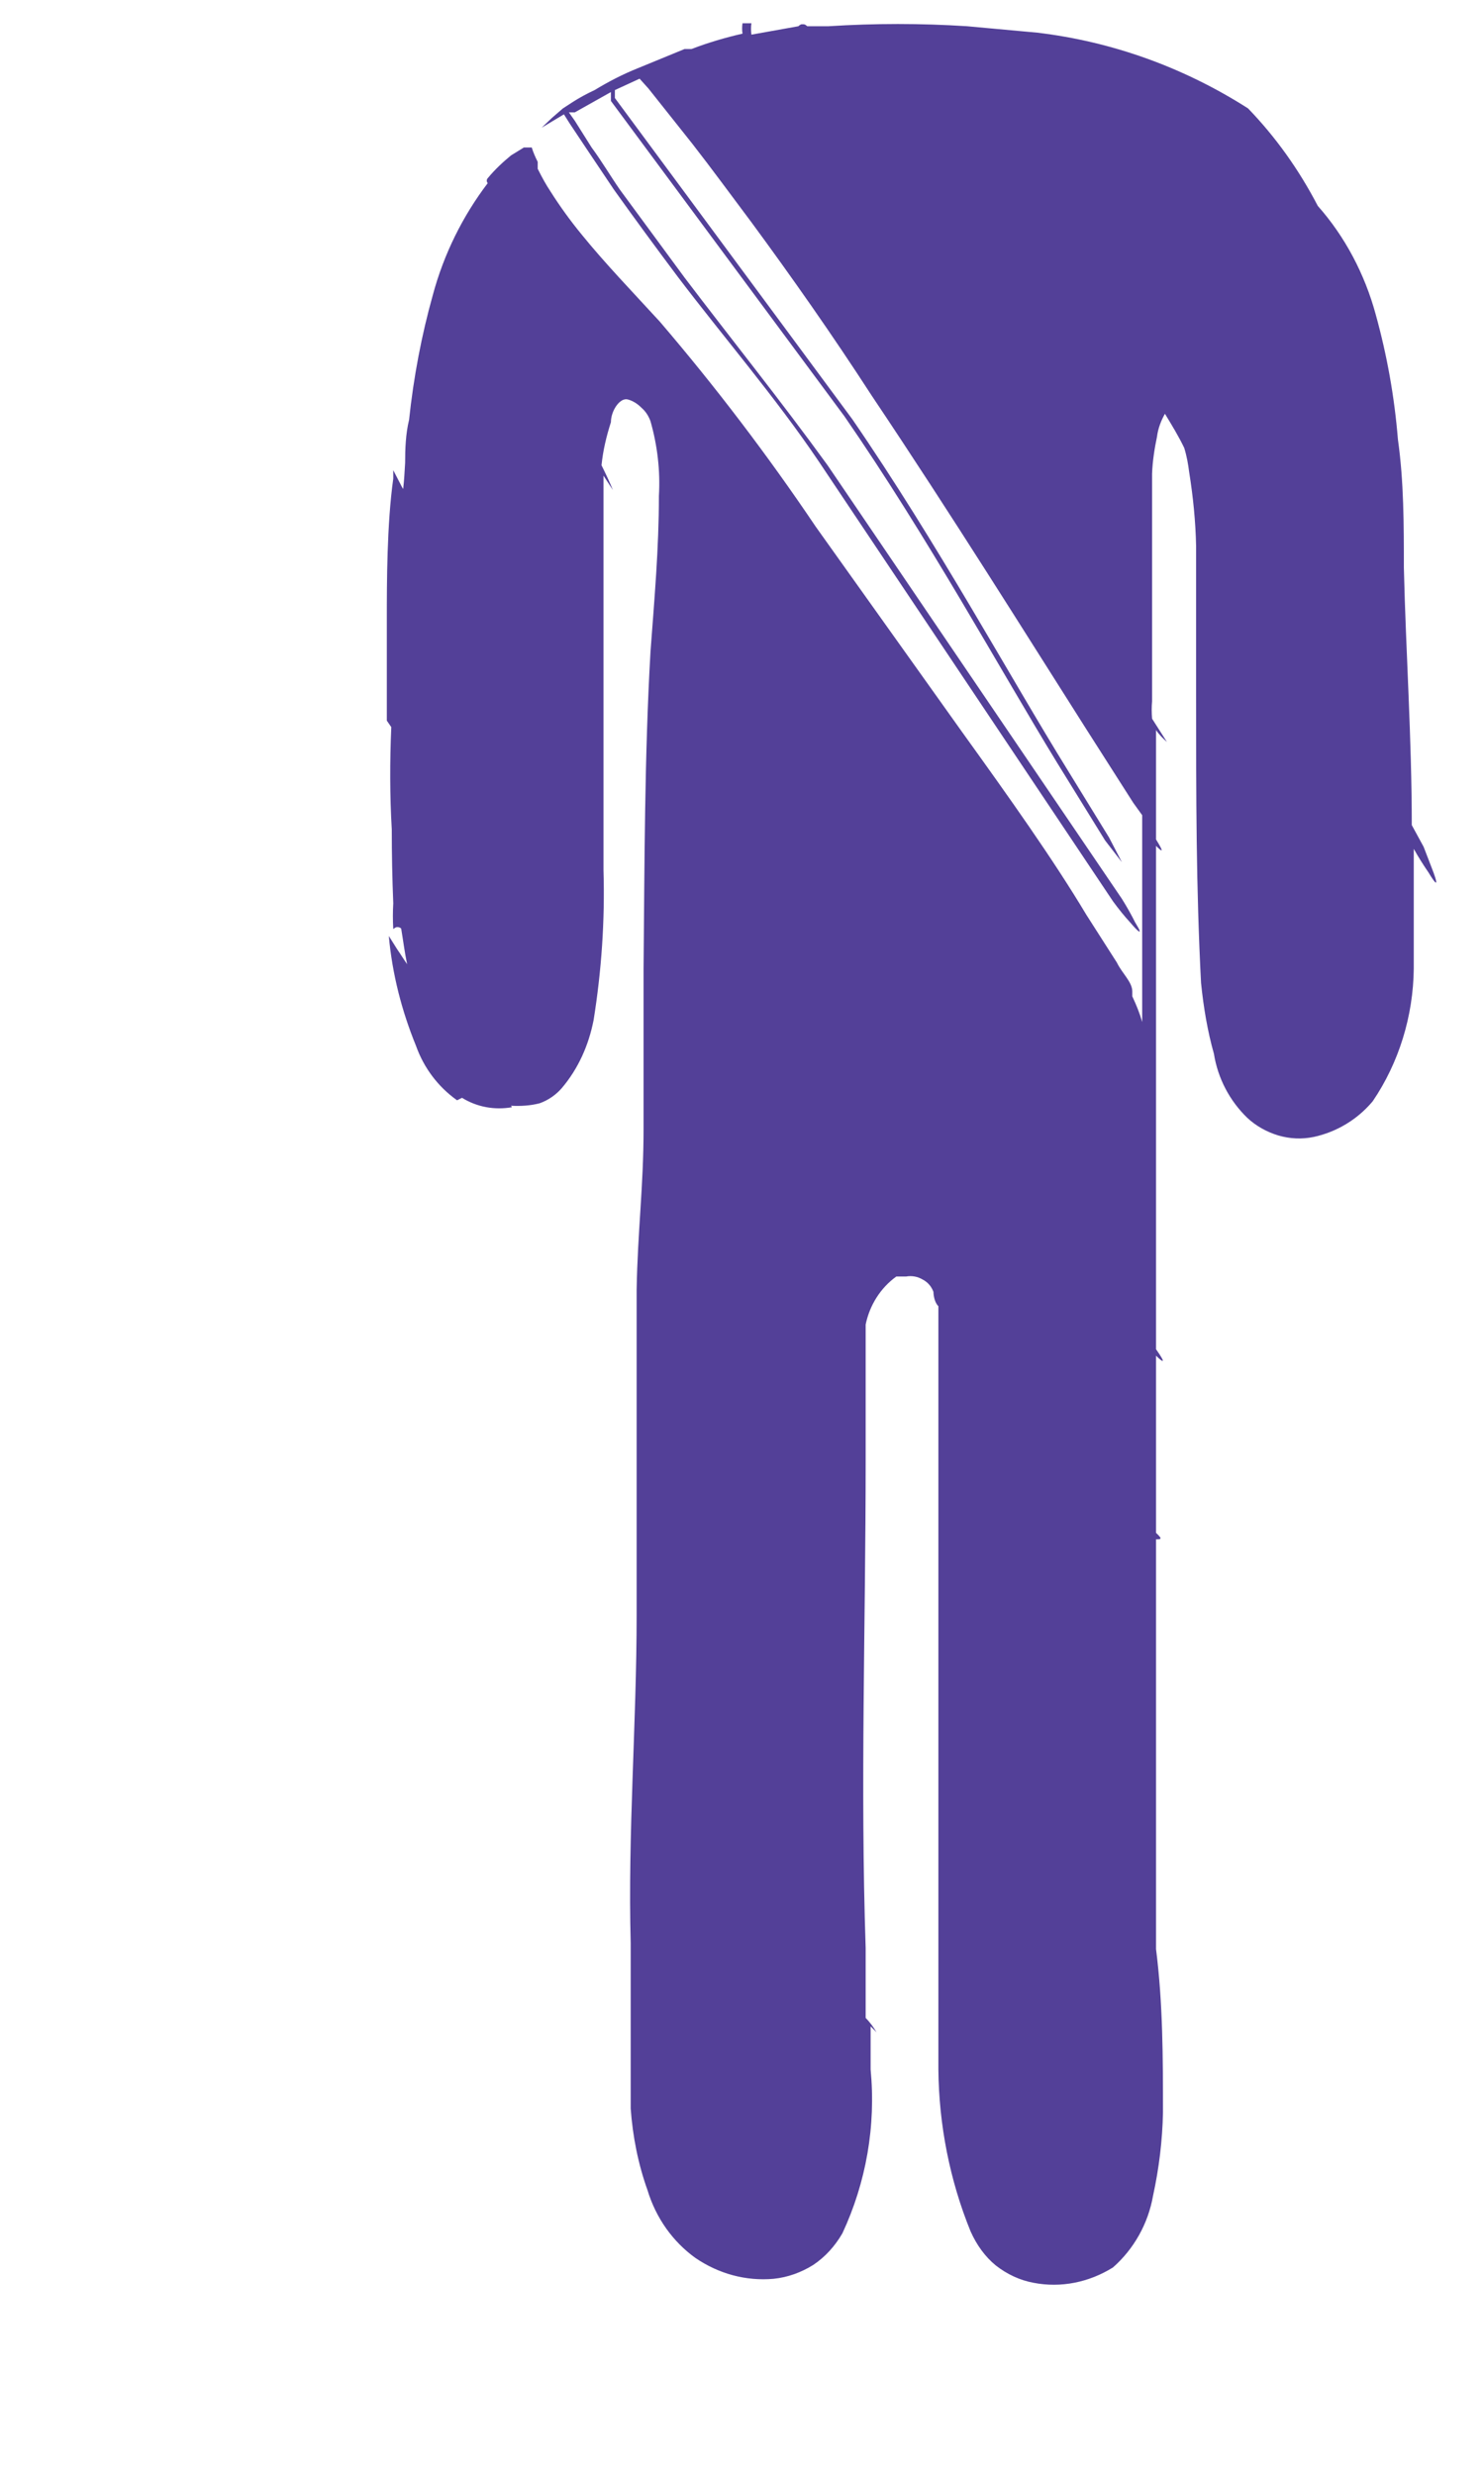 <svg width="3" height="5" viewBox="0 0 3 5" fill="none" xmlns="http://www.w3.org/2000/svg">
<path d="M2.097 0.066C2.248 0.084 2.393 0.136 2.523 0.219C2.579 0.277 2.626 0.343 2.664 0.416C2.719 0.478 2.759 0.554 2.781 0.635C2.804 0.718 2.819 0.802 2.826 0.888C2.838 0.973 2.838 1.06 2.838 1.147V1.147C2.842 1.317 2.854 1.491 2.854 1.667L2.878 1.711L2.898 1.763C2.91 1.796 2.9 1.783 2.888 1.763C2.877 1.747 2.867 1.731 2.858 1.715V1.957C2.857 2.053 2.828 2.147 2.775 2.225C2.744 2.262 2.702 2.287 2.656 2.297C2.632 2.302 2.608 2.301 2.584 2.294C2.561 2.287 2.539 2.275 2.521 2.258C2.486 2.224 2.462 2.179 2.454 2.129C2.441 2.083 2.433 2.035 2.428 1.986C2.418 1.794 2.418 1.609 2.418 1.402V1.402V1.104C2.417 1.054 2.412 1.004 2.404 0.954C2.402 0.938 2.399 0.921 2.394 0.905C2.383 0.882 2.369 0.859 2.355 0.836L2.355 0.836C2.347 0.85 2.341 0.866 2.339 0.882C2.334 0.906 2.33 0.931 2.329 0.957V1.108V1.305V1.315V1.417C2.328 1.428 2.328 1.44 2.329 1.452L2.359 1.499C2.351 1.492 2.343 1.484 2.337 1.475V1.696C2.355 1.725 2.349 1.721 2.337 1.709V2.026V2.726C2.359 2.757 2.351 2.753 2.337 2.739V2.979V2.993V3.097C2.351 3.11 2.347 3.11 2.337 3.11V3.29V3.634V3.938C2.351 4.048 2.351 4.158 2.351 4.268C2.35 4.324 2.343 4.381 2.331 4.436C2.321 4.493 2.292 4.544 2.25 4.581C2.202 4.611 2.145 4.623 2.089 4.612C2.062 4.607 2.036 4.595 2.013 4.577C1.991 4.559 1.974 4.535 1.962 4.508C1.92 4.405 1.898 4.293 1.897 4.181V3.845V3.509V2.838V2.67V2.639C1.887 2.629 1.887 2.61 1.887 2.61C1.883 2.599 1.875 2.59 1.865 2.585C1.855 2.579 1.843 2.577 1.832 2.579H1.812C1.78 2.602 1.758 2.637 1.75 2.676V2.853V2.94V2.952C1.75 3.279 1.739 3.609 1.75 3.936V3.947V4.077C1.759 4.086 1.766 4.096 1.772 4.106L1.76 4.094V4.181C1.771 4.295 1.751 4.409 1.703 4.512C1.688 4.538 1.668 4.56 1.644 4.576C1.62 4.591 1.593 4.601 1.564 4.604C1.508 4.609 1.453 4.594 1.406 4.562C1.36 4.529 1.326 4.481 1.309 4.425C1.29 4.372 1.279 4.316 1.275 4.26V3.926C1.269 3.704 1.287 3.482 1.287 3.263V2.606C1.289 2.488 1.301 2.397 1.301 2.281V1.957C1.303 1.744 1.303 1.524 1.315 1.317C1.323 1.209 1.332 1.108 1.332 1.002C1.335 0.951 1.329 0.9 1.315 0.851C1.311 0.84 1.305 0.831 1.297 0.824C1.289 0.816 1.28 0.81 1.269 0.807C1.253 0.803 1.235 0.83 1.235 0.853C1.226 0.881 1.219 0.91 1.216 0.94C1.224 0.956 1.232 0.973 1.239 0.99L1.22 0.961V1.145V1.454V1.758C1.223 1.86 1.216 1.961 1.2 2.061C1.19 2.112 1.169 2.159 1.136 2.198C1.124 2.212 1.108 2.223 1.091 2.229C1.072 2.234 1.052 2.235 1.033 2.234L1.035 2.237C1 2.243 0.965 2.237 0.934 2.218L0.924 2.223C0.886 2.196 0.857 2.158 0.841 2.113C0.812 2.042 0.793 1.968 0.786 1.891L0.803 1.918C0.81 1.928 0.816 1.938 0.823 1.948C0.818 1.924 0.815 1.9 0.811 1.876C0.809 1.874 0.806 1.873 0.803 1.873C0.8 1.873 0.798 1.875 0.795 1.877C0.794 1.859 0.794 1.842 0.795 1.825C0.793 1.775 0.792 1.725 0.792 1.676C0.788 1.607 0.788 1.538 0.791 1.469L0.782 1.456V1.249C0.782 1.178 0.782 1.06 0.795 0.967V0.95L0.809 0.977C0.811 0.981 0.813 0.985 0.815 0.988C0.817 0.971 0.818 0.953 0.819 0.935C0.819 0.907 0.82 0.877 0.827 0.848C0.836 0.763 0.852 0.678 0.875 0.596C0.897 0.514 0.935 0.437 0.986 0.37C0.985 0.369 0.984 0.367 0.984 0.365C0.984 0.363 0.985 0.361 0.986 0.36C1 0.343 1.016 0.328 1.033 0.314L1.059 0.298H1.075C1.078 0.308 1.082 0.317 1.087 0.327V0.341C1.095 0.357 1.103 0.372 1.113 0.387C1.132 0.417 1.153 0.446 1.176 0.474C1.223 0.532 1.279 0.59 1.334 0.65C1.447 0.782 1.552 0.92 1.649 1.064L1.945 1.479L1.945 1.479C2.04 1.611 2.129 1.736 2.196 1.848L2.258 1.945C2.268 1.966 2.289 1.984 2.289 2.003V2.013C2.297 2.03 2.304 2.047 2.309 2.065V1.713V1.647L2.291 1.622L2.194 1.47C2.077 1.286 1.925 1.042 1.762 0.799C1.683 0.677 1.6 0.559 1.519 0.449C1.477 0.393 1.439 0.341 1.4 0.291L1.311 0.179L1.293 0.159L1.243 0.182V0.198L1.723 0.847C1.895 1.097 2.04 1.365 2.159 1.557L2.242 1.692L2.268 1.742L2.234 1.698L2.137 1.541C2.02 1.35 1.877 1.087 1.707 0.841L1.235 0.204C1.235 0.198 1.235 0.192 1.235 0.186L1.162 0.227H1.15L1.162 0.244L1.196 0.298C1.216 0.325 1.233 0.354 1.253 0.383L1.384 0.561C1.475 0.681 1.578 0.809 1.673 0.94L2.268 1.816C2.278 1.832 2.287 1.848 2.295 1.864C2.313 1.893 2.301 1.883 2.285 1.864C2.273 1.851 2.261 1.836 2.25 1.821L1.655 0.932C1.568 0.803 1.461 0.679 1.37 0.559C1.325 0.499 1.281 0.439 1.241 0.383L1.184 0.298L1.152 0.25L1.14 0.231L1.095 0.258L1.116 0.238L1.138 0.219L1.158 0.206C1.172 0.197 1.187 0.189 1.202 0.182C1.23 0.165 1.259 0.15 1.289 0.138L1.384 0.099H1.398C1.432 0.086 1.466 0.076 1.501 0.068C1.5 0.061 1.5 0.054 1.501 0.047H1.519C1.518 0.054 1.518 0.062 1.519 0.07L1.614 0.053C1.615 0.052 1.616 0.051 1.618 0.05C1.619 0.049 1.621 0.049 1.623 0.049C1.624 0.049 1.626 0.049 1.628 0.05C1.629 0.051 1.631 0.052 1.632 0.053H1.675C1.768 0.047 1.862 0.047 1.955 0.053L2.097 0.066Z" fill="#534098"/>
</svg>
